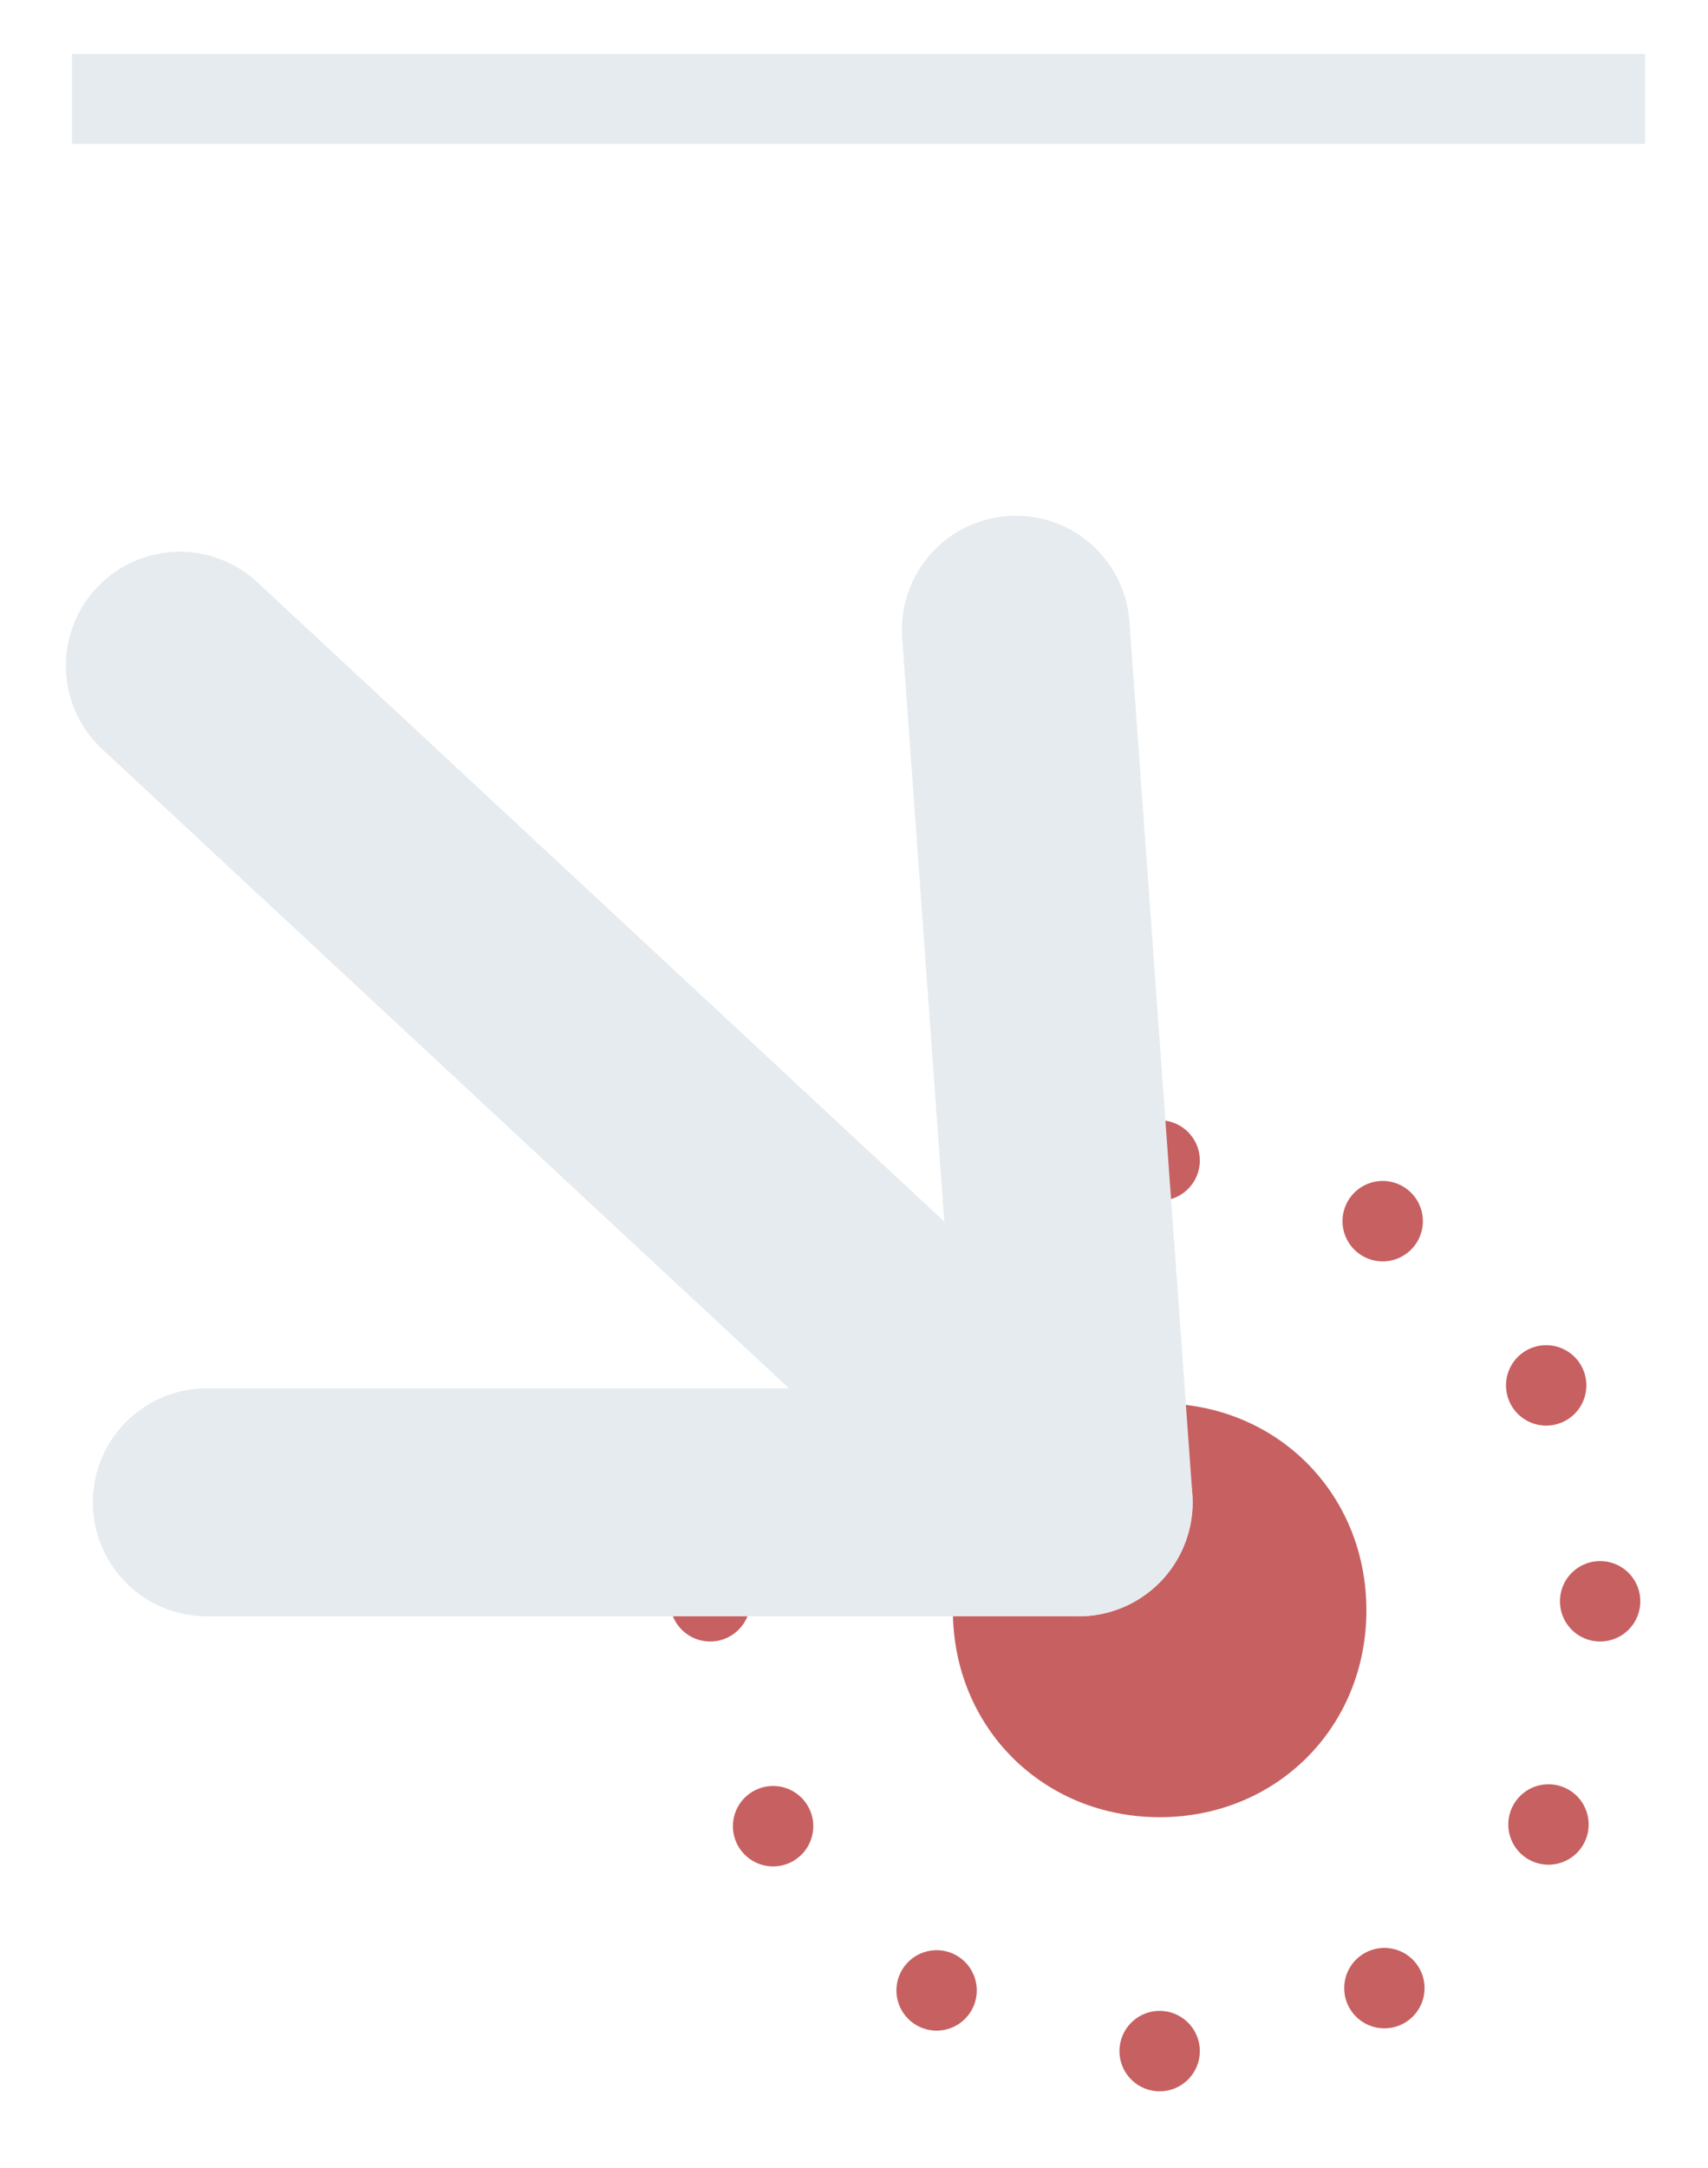 <svg viewBox="0 0 19 24.1" xmlns="http://www.w3.org/2000/svg" xmlns:xlink="http://www.w3.org/1999/xlink" id="Calque_1" overflow="hidden"><g><path d="M8.6 20.3C9.3 21.4 10.3 22.3 11.6 22.6" stroke="#C76061" stroke-width="0.894" stroke-linecap="round" stroke-linejoin="round" stroke-dasharray="0 2.601" fill="none"/><path d="M15.4 22.1C16.5 21.4 17.4 20.4 17.7 19.1" stroke="#C76061" stroke-width="0.894" stroke-linecap="round" stroke-linejoin="round" stroke-dasharray="0 2.601" fill="none"/><path d="M17.2 15.4C16.5 14.3 15.5 13.4 14.2 13.1" stroke="#C76061" stroke-width="0.894" stroke-linecap="round" stroke-linejoin="round" stroke-dasharray="0 2.601" fill="none"/><path d="M12.9 12.9 12.9 12.9M17.8 17.8 17.8 17.8M12.9 22.8 12.9 22.8M7.9 17.8 7.9 17.8" stroke="#C76061" stroke-width="0.894" stroke-linecap="round" stroke-linejoin="round" fill="none"/><path d="M12.9 20.2C14.2 20.2 15.2 19.2 15.2 17.9 15.2 16.6 14.2 15.6 12.9 15.6 11.6 15.6 10.6 16.6 10.6 17.9 10.6 19.2 11.6 20.2 12.9 20.2" fill="#C76061"/><line x1="2" y1="7.4" x2="12" y2="16.7" stroke="#E6EBEF" stroke-width="2.534" stroke-linecap="round" stroke-linejoin="round" fill="none"/><path d="M11.3 7 12 16.7 2.3 16.7" stroke="#E6EBEF" stroke-width="2.534" stroke-linecap="round" stroke-linejoin="round" fill="none"/><line x1="0.8" y1="1.1" x2="18.3" y2="1.1" stroke="#E6EBEF" stroke-miterlimit="10" fill="none"/></g></svg>
